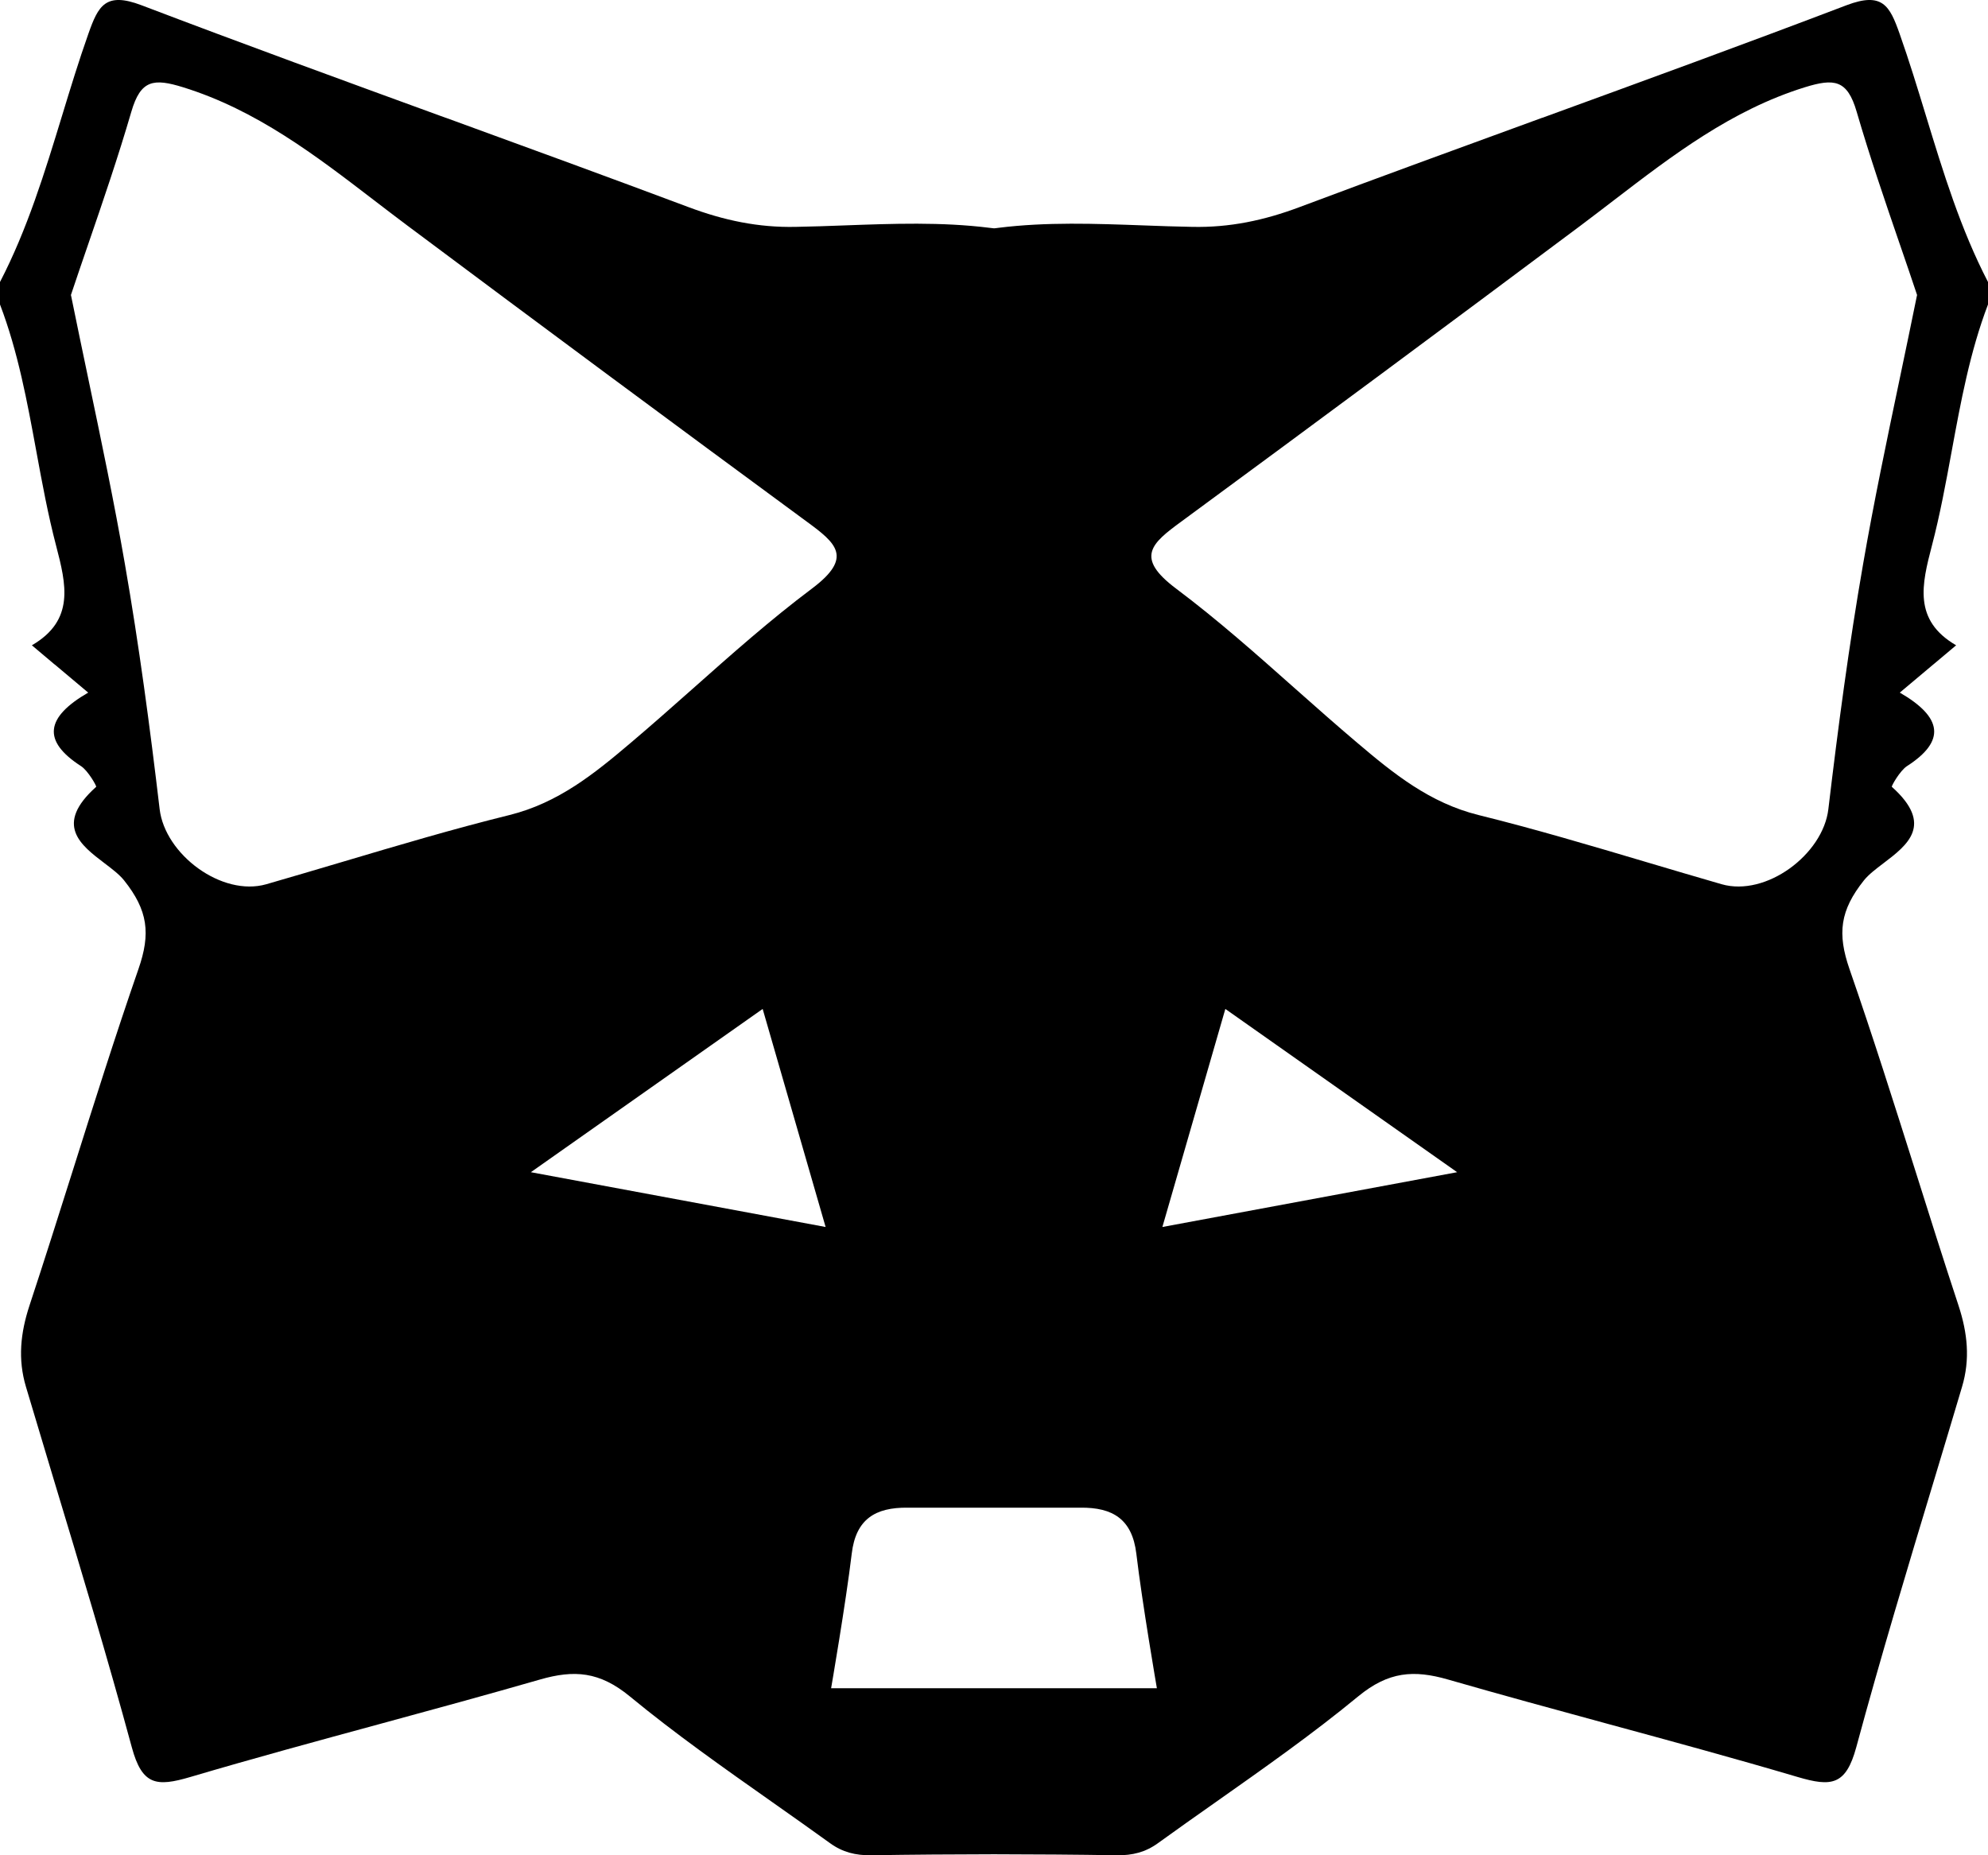 <svg width="30" height="28" viewBox="0 0 30 28" fill="currentColor" xmlns="http://www.w3.org/2000/svg">
<g id="Frame" clip-path="url(#clip0_1_2471)">
<path id="Vector" fill-rule="evenodd" clip-rule="evenodd" d="M13.148 28C13.766 27.99 14.383 27.986 15 27.985C15.617 27.986 16.234 27.99 16.852 28C17.09 28.003 17.285 27.954 17.472 27.819C17.761 27.61 18.053 27.404 18.346 27.198C19.077 26.683 19.808 26.169 20.496 25.602C20.953 25.226 21.335 25.199 21.852 25.348C22.648 25.577 23.446 25.795 24.244 26.012C25.208 26.274 26.171 26.536 27.129 26.819C27.635 26.968 27.855 26.948 28.012 26.37C28.379 25.013 28.785 23.666 29.192 22.319C29.331 21.856 29.471 21.394 29.608 20.931C29.733 20.513 29.691 20.117 29.555 19.703C29.334 19.033 29.121 18.359 28.909 17.686C28.585 16.663 28.262 15.639 27.91 14.626C27.724 14.089 27.766 13.74 28.129 13.285C28.199 13.198 28.309 13.114 28.424 13.027C28.783 12.754 29.188 12.447 28.549 11.875C28.538 11.867 28.672 11.63 28.778 11.562C29.366 11.183 29.314 10.826 28.669 10.453C28.846 10.304 29.005 10.171 29.171 10.031L29.18 10.024C29.288 9.933 29.398 9.841 29.519 9.739C28.867 9.36 29.002 8.817 29.153 8.237C29.276 7.767 29.364 7.289 29.452 6.81C29.59 6.061 29.727 5.312 30 4.595V4.256C29.586 3.457 29.325 2.603 29.064 1.748C28.937 1.332 28.81 0.916 28.665 0.506C28.517 0.088 28.408 -0.127 27.865 0.079C26.34 0.66 24.807 1.219 23.274 1.778L23.271 1.778C22.049 2.224 20.826 2.67 19.607 3.127C19.076 3.326 18.556 3.436 17.993 3.424C17.75 3.42 17.505 3.411 17.261 3.402C16.526 3.375 15.79 3.348 15.07 3.438L15.032 3.443L15 3.446C14.977 3.444 14.953 3.441 14.93 3.438C14.21 3.348 13.474 3.375 12.739 3.402C12.495 3.411 12.25 3.42 12.007 3.424C11.444 3.436 10.925 3.326 10.393 3.127C9.174 2.67 7.951 2.224 6.729 1.778L6.726 1.778C5.193 1.219 3.66 0.66 2.135 0.079C1.592 -0.127 1.483 0.088 1.335 0.506C1.19 0.915 1.063 1.332 0.936 1.748C0.675 2.602 0.414 3.457 0 4.256V4.595C0.273 5.312 0.41 6.061 0.548 6.81C0.636 7.289 0.724 7.767 0.847 8.237C0.998 8.817 1.133 9.36 0.481 9.739C0.602 9.841 0.712 9.933 0.819 10.024L0.829 10.031C0.995 10.171 1.153 10.304 1.331 10.453C0.686 10.826 0.634 11.183 1.222 11.562C1.328 11.63 1.462 11.867 1.451 11.875C0.812 12.447 1.217 12.754 1.576 13.027C1.691 13.114 1.801 13.198 1.871 13.285C2.234 13.74 2.276 14.089 2.089 14.626C1.738 15.639 1.415 16.663 1.092 17.686C0.879 18.359 0.666 19.033 0.445 19.703C0.309 20.117 0.267 20.513 0.392 20.931C0.53 21.394 0.669 21.856 0.808 22.319C1.215 23.666 1.621 25.013 1.989 26.37C2.145 26.948 2.365 26.968 2.871 26.819C3.829 26.536 4.792 26.274 5.756 26.012C6.554 25.795 7.352 25.577 8.148 25.348C8.665 25.199 9.047 25.226 9.504 25.602C10.192 26.169 10.923 26.683 11.654 27.198C11.946 27.404 12.239 27.61 12.528 27.819C12.715 27.954 12.91 28.003 13.148 28ZM16.304 22.754C16.791 22.749 17.085 22.926 17.148 23.449C17.236 24.194 17.458 25.479 17.458 25.479H12.542C12.542 25.479 12.764 24.194 12.853 23.449C12.915 22.926 13.209 22.749 13.696 22.754H16.304ZM1.069 4.456C1.153 4.204 1.242 3.945 1.333 3.68C1.553 3.04 1.783 2.368 1.982 1.686C2.123 1.202 2.32 1.18 2.763 1.317C3.87 1.661 4.758 2.342 5.647 3.024C5.813 3.151 5.98 3.279 6.147 3.404C8.151 4.902 10.161 6.392 12.178 7.875C12.621 8.2 12.878 8.413 12.254 8.882C11.626 9.353 11.036 9.877 10.446 10.401C10.139 10.673 9.832 10.945 9.519 11.21C8.971 11.675 8.425 12.118 7.687 12.301C6.842 12.51 6.007 12.758 5.173 13.006C4.788 13.12 4.404 13.234 4.019 13.345C3.348 13.537 2.49 12.896 2.409 12.211C2.263 10.974 2.098 9.736 1.884 8.508C1.724 7.585 1.532 6.668 1.332 5.714L1.331 5.709C1.245 5.299 1.158 4.882 1.071 4.454L1.069 4.456ZM12.459 18.518L8.011 17.691L11.509 15.227L12.459 18.518ZM28.673 3.697L28.667 3.68C28.447 3.04 28.217 2.368 28.018 1.686C27.877 1.202 27.68 1.18 27.236 1.317C26.13 1.661 25.242 2.342 24.352 3.024C24.186 3.151 24.02 3.279 23.853 3.404C21.849 4.902 19.839 6.392 17.822 7.875C17.379 8.2 17.122 8.413 17.746 8.882C18.374 9.353 18.964 9.877 19.554 10.401C19.861 10.673 20.168 10.945 20.481 11.21C21.029 11.675 21.575 12.118 22.313 12.301C23.158 12.51 23.993 12.758 24.828 13.006C25.212 13.12 25.596 13.234 25.981 13.345C26.651 13.537 27.511 12.896 27.591 12.211C27.738 10.974 27.902 9.736 28.116 8.508C28.276 7.585 28.468 6.668 28.668 5.714L28.669 5.709C28.755 5.299 28.842 4.882 28.929 4.454L28.931 4.456C28.849 4.209 28.762 3.956 28.673 3.697ZM17.541 18.518L21.989 17.691L18.491 15.227L17.541 18.518Z" fill="currentColor"/>
</g>
<defs>
<clipPath id="clip0_1_2471">
<rect width="30" height="28" fill="currentColor"/>
</clipPath>
</defs>
</svg>
